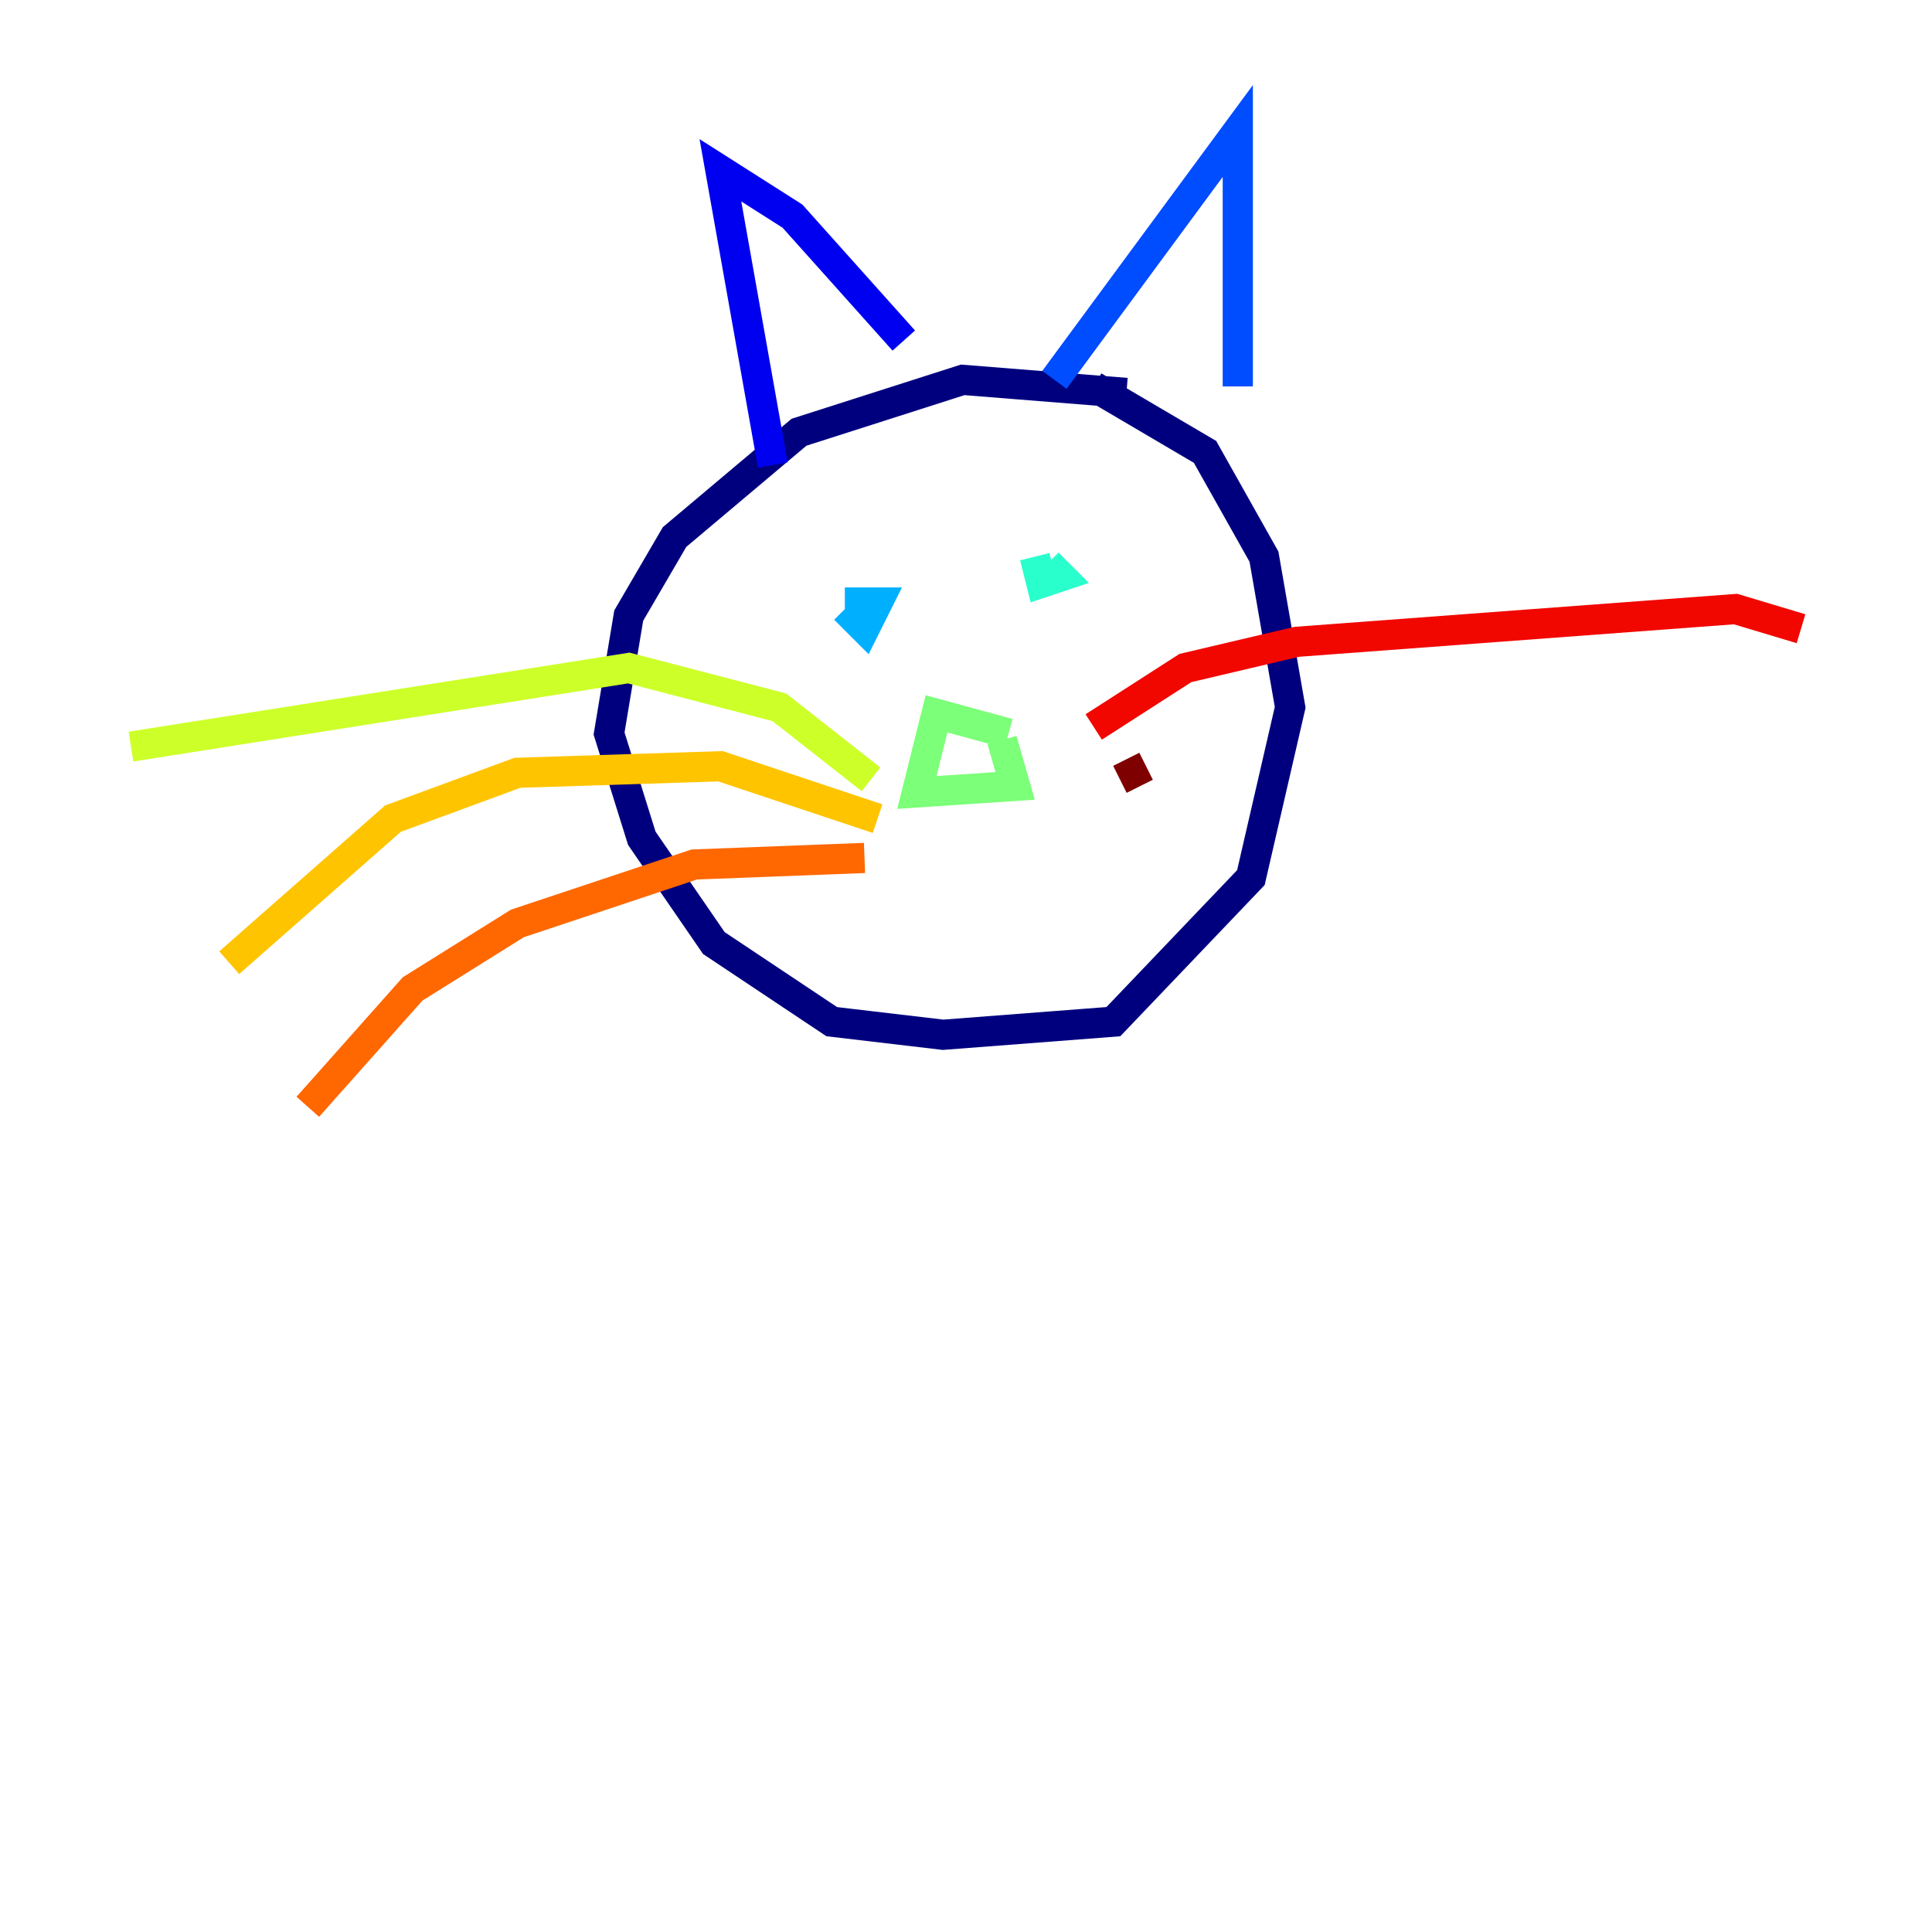 <?xml version="1.0" encoding="utf-8" ?>
<svg baseProfile="tiny" height="128" version="1.2" viewBox="0,0,128,128" width="128" xmlns="http://www.w3.org/2000/svg" xmlns:ev="http://www.w3.org/2001/xml-events" xmlns:xlink="http://www.w3.org/1999/xlink"><defs /><polyline fill="none" points="74.63,26.034 63.783,25.166 52.936,28.637 44.691,35.58 41.654,40.786 40.352,48.597 42.522,55.539 47.295,62.481 55.105,67.688 62.481,68.556 73.763,67.688 82.875,58.142 85.478,46.861 83.742,36.881 79.837,29.939 72.461,25.6" stroke="#00007f" stroke-width="2" /><polyline fill="none" points="51.2,30.807 47.729,11.281 52.502,14.319 59.878,22.563" stroke="#0000f1" stroke-width="2" /><polyline fill="none" points="69.858,25.166 82.007,8.678 82.007,25.6" stroke="#004cff" stroke-width="2" /><polyline fill="none" points="55.973,40.352 57.275,41.654 58.142,39.919 55.973,39.919" stroke="#00b0ff" stroke-width="2" /><polyline fill="none" points="68.556,36.881 68.99,38.617 70.291,38.183 69.424,37.315" stroke="#29ffcd" stroke-width="2" /><polyline fill="none" points="66.82,48.597 62.047,47.295 60.746,52.502 67.254,52.068 66.386,49.031" stroke="#7cff79" stroke-width="2" /><polyline fill="none" points="57.709,51.634 51.634,46.861 41.654,44.258 8.678,49.464" stroke="#cdff29" stroke-width="2" /><polyline fill="none" points="58.142,54.237 47.729,50.766 34.278,51.2 26.034,54.237 15.186,63.783" stroke="#ffc400" stroke-width="2" /><polyline fill="none" points="57.275,56.841 45.993,57.275 34.278,61.18 27.336,65.519 20.393,73.329" stroke="#ff6700" stroke-width="2" /><polyline fill="none" points="72.461,48.163 78.536,44.258 85.912,42.522 114.983,40.352 119.322,41.654" stroke="#f10700" stroke-width="2" /><polyline fill="none" points="74.197,51.634 75.932,50.766" stroke="#7f0000" stroke-width="2" /></svg>